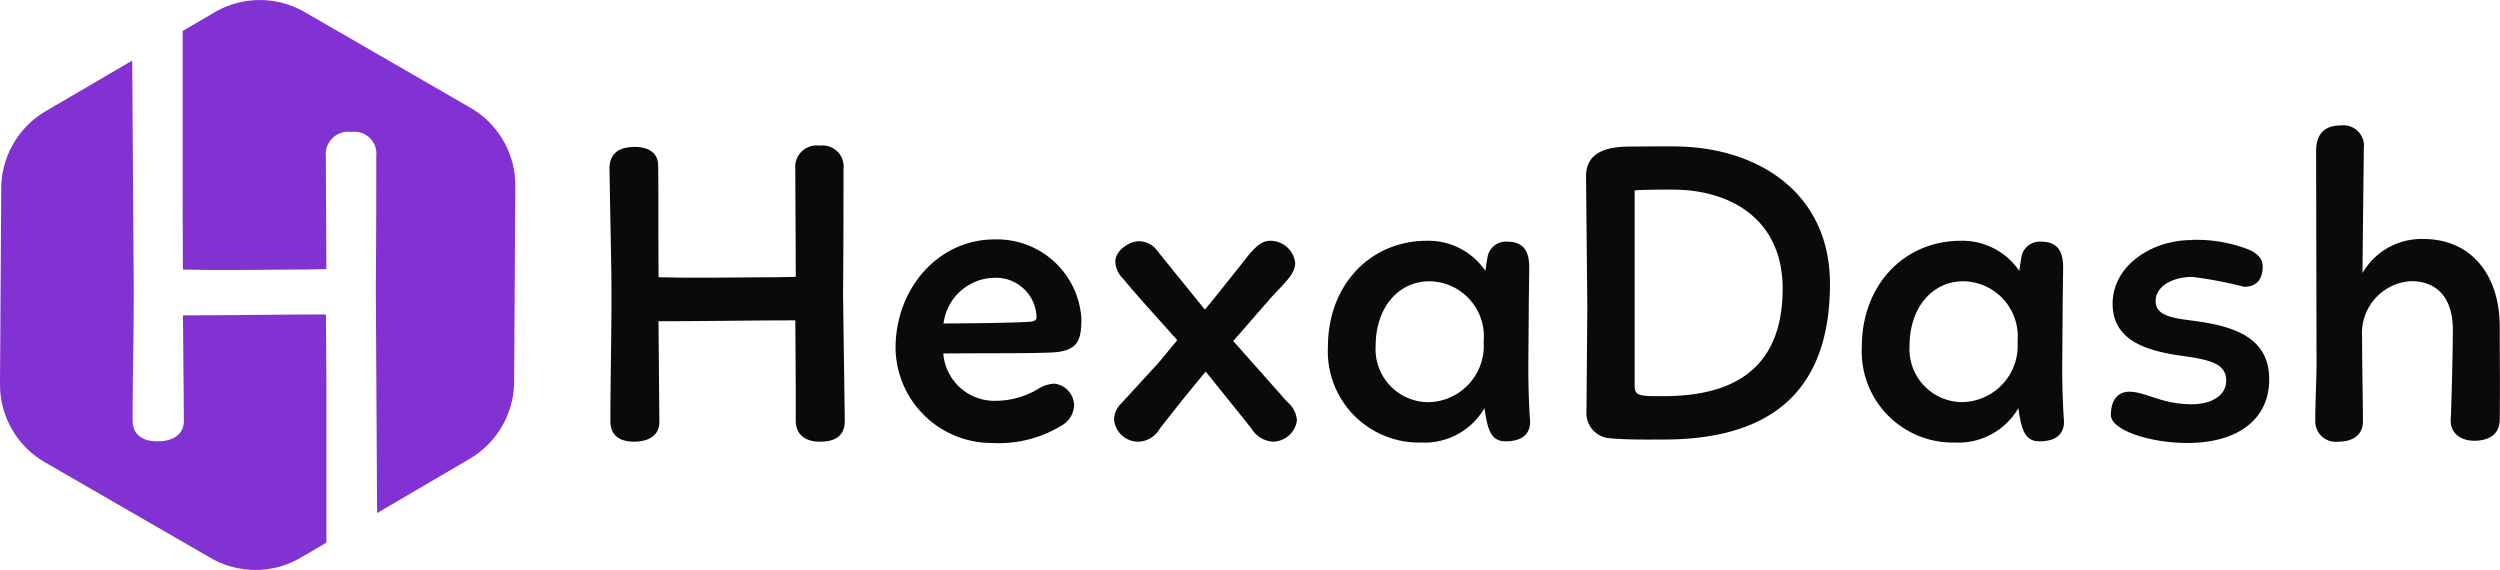 <svg xmlns="http://www.w3.org/2000/svg" width="139.467" height="31.797" viewBox="0 0 139.467 31.797"><g id="Logo_Dark" data-name="Logo Dark" transform="translate(-38 -30.203)"><path id="Subtraction_14" fill="#8231d3" d="M21.416,36.706a5.007,5.007,0,0,1-2.5-.67L9.663,30.694a5.009,5.009,0,0,1-2.5-4.361L7.232,15.4A5.022,5.022,0,0,1,9.7,11.119L14.54,8.287l.071,11.081c.03,1.792.006,3.622-.018,5.392-.016,1.178-.032,2.4-.032,3.589,0,.76.49,1.179,1.38,1.179.941,0,1.48-.421,1.48-1.154L17.37,22.5h.154c1.323,0,2.658-.012,3.948-.024,1.343-.012,2.612-.024,3.875-.024l.025,3.738v8.991l-1.429.837A5.006,5.006,0,0,1,21.416,36.706ZM28.2,33.524v0l-.072-12.5c.025-3.286.025-4.575.025-7.4a1.222,1.222,0,0,0-1.38-1.354,1.254,1.254,0,0,0-1.43,1.38c0,.691.005,1.633.011,2.631.007,1.17.014,2.5.014,3.64l-1.28.025c-.682,0-1.442.006-2.177.013s-1.477.013-2.137.013c-.976,0-1.567-.011-1.958-.019-.194,0-.334-.006-.45-.006-.013-1.994-.013-5.809-.013-9.174,0-1.491,0-2.925,0-4.134l1.779-1.042a5,5,0,0,1,5.027-.015l9.253,5.342a5.008,5.008,0,0,1,2.5,4.361l-.068,10.93A5.026,5.026,0,0,1,33.374,30.5l-5.168,3.027Z" data-name="Subtraction 14" transform="translate(30.837 25.294)"/><path id="Path_99" fill="#0a0a0a" d="M14.88-8.016c.024-3.144.024-4.416.024-7.08a1.173,1.173,0,0,0-1.32-1.3,1.2,1.2,0,0,0-1.368,1.32c0,1.44.024,3.984.024,6l-1.224.024c-1.3,0-2.856.024-4.128.024-1.392,0-1.968-.024-2.3-.024-.024-3.816,0-4.752-.024-6.24,0-.72-.576-1.032-1.3-1.032-.912,0-1.416.384-1.416,1.224l.1,5.5C1.992-6.744,1.9-3.864,1.9-1.008,1.9-.192,2.472.12,3.216.12c.768,0,1.416-.312,1.416-1.1L4.584-6.6c2.592,0,5.184-.048,7.632-.048l.024,3.576v2.016c0,.792.552,1.176,1.344,1.176.888,0,1.392-.336,1.392-1.176ZM20.472-4.8c2.856-.024,4.488,0,5.832-.048,1.68-.024,1.872-.648,1.872-1.9a4.716,4.716,0,0,0-4.848-4.416c-3.12,0-5.52,2.712-5.52,6.072A5.363,5.363,0,0,0,23.184.192a6.69,6.69,0,0,0,3.864-.96,1.358,1.358,0,0,0,.72-1.1,1.235,1.235,0,0,0-1.1-1.248,1.815,1.815,0,0,0-.936.312A4.656,4.656,0,0,1,23.4-2.16,2.861,2.861,0,0,1,20.472-4.8Zm2.9-4.224a2.258,2.258,0,0,1,2.3,2.232c0,.12-.12.192-.288.216-1.008.072-3.648.1-4.9.1A2.916,2.916,0,0,1,23.376-9.024Zm7.008,7.032A1.253,1.253,0,0,0,30-1.08,1.355,1.355,0,0,0,31.344.12a1.406,1.406,0,0,0,1.2-.72c.6-.768,1.464-1.872,2.568-3.192.576.72,1.968,2.448,2.544,3.168a1.516,1.516,0,0,0,1.2.744A1.375,1.375,0,0,0,40.2-1.056a1.487,1.487,0,0,0-.552-1.056l-3-3.384L38.76-7.92c.744-.816,1.344-1.3,1.344-1.944a1.4,1.4,0,0,0-1.368-1.224c-.432,0-.744.216-1.248.816-1.08,1.368-1.92,2.424-2.424,3.024-.5-.624-1.152-1.416-2.64-3.264a1.268,1.268,0,0,0-1.056-.552c-.576.024-1.3.552-1.3,1.128a1.382,1.382,0,0,0,.432.96c.744.912,1.848,2.112,2.616,2.976l.408.456L32.472-4.272ZM53.136-7.728l.024-1.848c0-.912-.288-1.464-1.248-1.464a1.047,1.047,0,0,0-1.056.744c-.048.216-.1.6-.144.888a3.839,3.839,0,0,0-3.264-1.68c-3.12,0-5.52,2.424-5.52,5.928A5.085,5.085,0,0,0,47.136.168a3.869,3.869,0,0,0,3.528-1.92C50.832-.5,51.048.1,51.84.1c.7,0,1.368-.24,1.368-1.1-.072-1.032-.1-2.04-.1-3.072Zm-8.544,2.5c0-2.136,1.272-3.6,3-3.6a3.074,3.074,0,0,1,3.024,3.36,3.145,3.145,0,0,1-3.144,3.384A2.956,2.956,0,0,1,44.592-5.232Zm11.736-9.456.072,7.32-.048,5.784A1.406,1.406,0,0,0,57.624-.072C58.68.024,59.856,0,60.816,0c5.472-.048,9.12-2.376,9.12-8.688,0-4.944-3.816-7.512-8.328-7.656-.336-.024-2.424,0-2.832,0C57.528-16.344,56.328-16.056,56.328-14.688Zm4.848.744c3.216,0,6.12,1.656,6.12,5.52,0,4.488-2.76,6-6.648,6-1.224,0-1.608.024-1.608-.552V-13.9C59.592-13.944,60.84-13.944,61.176-13.944ZM82.92-7.728l.024-1.848c0-.912-.288-1.464-1.248-1.464a1.047,1.047,0,0,0-1.056.744c-.048.216-.1.6-.144.888a3.839,3.839,0,0,0-3.264-1.68c-3.12,0-5.52,2.424-5.52,5.928A5.085,5.085,0,0,0,76.92.168a3.869,3.869,0,0,0,3.528-1.92C80.616-.5,80.832.1,81.624.1c.7,0,1.368-.24,1.368-1.1-.072-1.032-.1-2.04-.1-3.072Zm-8.544,2.5c0-2.136,1.272-3.6,3-3.6A3.074,3.074,0,0,1,80.4-5.472a3.145,3.145,0,0,1-3.144,3.384A2.956,2.956,0,0,1,74.376-5.232Zm15.744-5.9c-2.256,0-4.416,1.44-4.416,3.552,0,2.16,2.088,2.664,4.008,2.928C91.2-4.44,92.04-4.2,92.04-3.288c0,.864-.864,1.32-1.92,1.32-1.68,0-2.592-.7-3.48-.7-.768,0-1.032.624-1.032,1.3,0,.84,2.16,1.56,4.272,1.56,2.784,0,4.56-1.3,4.56-3.552,0-2.208-1.752-2.928-4.056-3.24-1.2-.168-2.28-.24-2.28-1.128,0-.816.936-1.344,2.04-1.344a22.584,22.584,0,0,1,2.9.552c.72,0,1.032-.456,1.032-1.128,0-.48-.336-.744-.744-.936A7.994,7.994,0,0,0,90.12-11.136Zm6.936-4.944L97.08-4.2c0,.768-.072,2.136-.072,3.192A1.145,1.145,0,0,0,98.3.12c.816,0,1.368-.384,1.368-1.128,0-1.1-.048-3.264-.048-4.728a2.907,2.907,0,0,1,2.736-3.1c1.464,0,2.328.96,2.328,2.712,0,1.08-.072,4.152-.12,5.064,0,.768.624,1.128,1.32,1.128.816,0,1.392-.36,1.416-1.128.024-1.944,0-3.624,0-5.256,0-2.736-1.488-4.872-4.272-4.872a3.8,3.8,0,0,0-3.384,1.9c.048-5.088.072-6.192.072-6.936a1.148,1.148,0,0,0-1.272-1.3C97.512-17.52,97.056-17.04,97.056-16.08Z" data-name="Path 99" transform="translate(70.152 54.723)"/></g></svg>